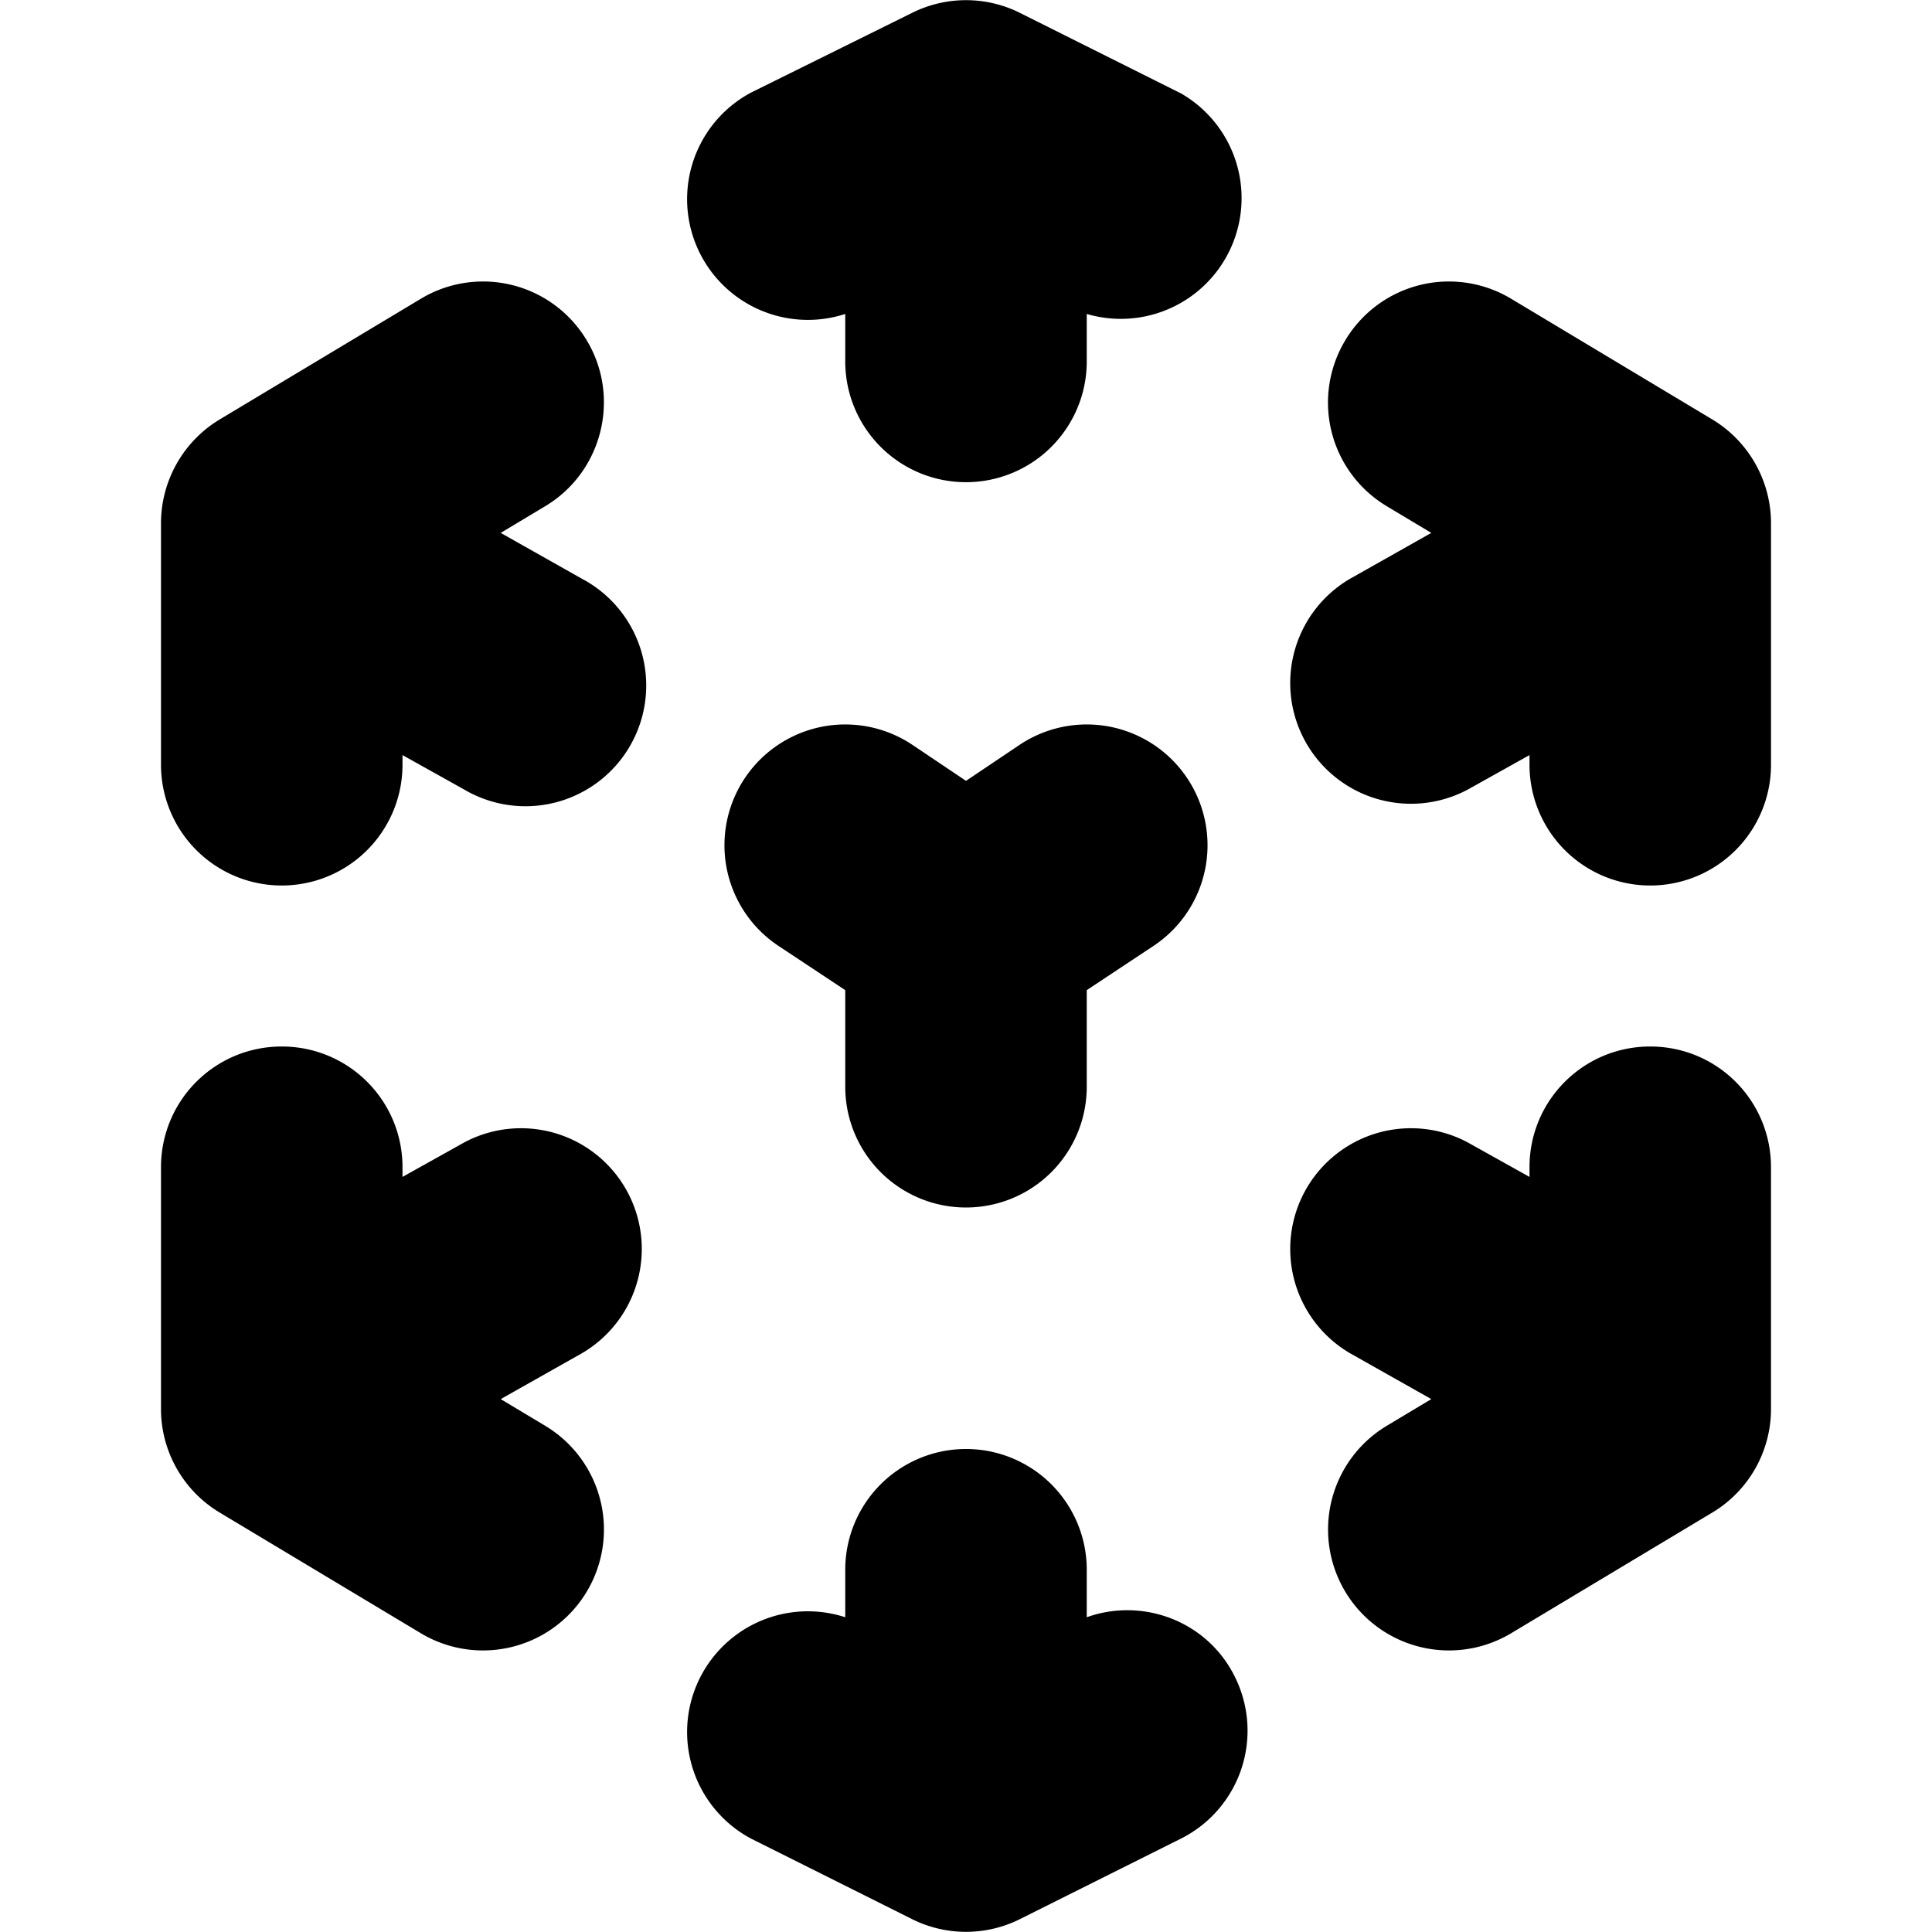 <svg xmlns="http://www.w3.org/2000/svg" width="24" height="24"><path d="M11.33.16a1.5 1.5 0 0 1 1.34 0l2 1A1.5 1.5 0 0 1 13.5 3.9v.59a1.5 1.5 0 0 1-3 0V3.9a1.5 1.5 0 0 1-1.17-2.75zM7.29 4.23c.42.7.2 1.63-.52 2.06l-.55.33 1.01.57a1.5 1.5 0 1 1-1.46 2.62L5 9.38v.12a1.5 1.5 0 0 1-3 0v-3c0-.53.28-1.02.73-1.29l2.5-1.5a1.5 1.5 0 0 1 2.06.52m9.42 0a1.5 1.5 0 0 1 2.06-.52l2.5 1.5c.45.27.73.76.73 1.29v3a1.5 1.5 0 0 1-3 0v-.12l-.77.43a1.5 1.5 0 0 1-1.46-2.62l1.01-.57-.55-.33a1.5 1.5 0 0 1-.52-2.06M3.5 13c.83 0 1.5.67 1.5 1.5v.12l.77-.43a1.5 1.5 0 0 1 1.46 2.62l-1.01.57.55.33a1.5 1.5 0 1 1-1.54 2.58l-2.5-1.5A1.5 1.5 0 0 1 2 17.5v-3c0-.83.67-1.5 1.5-1.5m17 0c.83 0 1.5.67 1.5 1.5v3a1.5 1.5 0 0 1-.73 1.29l-2.5 1.5a1.5 1.5 0 1 1-1.54-2.58l.55-.33-1.01-.57a1.5 1.5 0 0 1 1.46-2.62l.77.43v-.12c0-.83.67-1.5 1.5-1.5m-5.16 7.83a1.5 1.5 0 0 1-.67 2.01l-2 1a1.5 1.5 0 0 1-1.34 0l-2-1a1.5 1.5 0 0 1 1.17-2.75v-.59a1.5 1.5 0 0 1 3 0v.59c.7-.25 1.5.05 1.84.74M12 9.7l.67-.45a1.5 1.5 0 1 1 1.66 2.5l-.83.55v1.2a1.5 1.5 0 0 1-3 0v-1.2l-.83-.55a1.5 1.5 0 0 1 1.66-2.5z"/></svg>